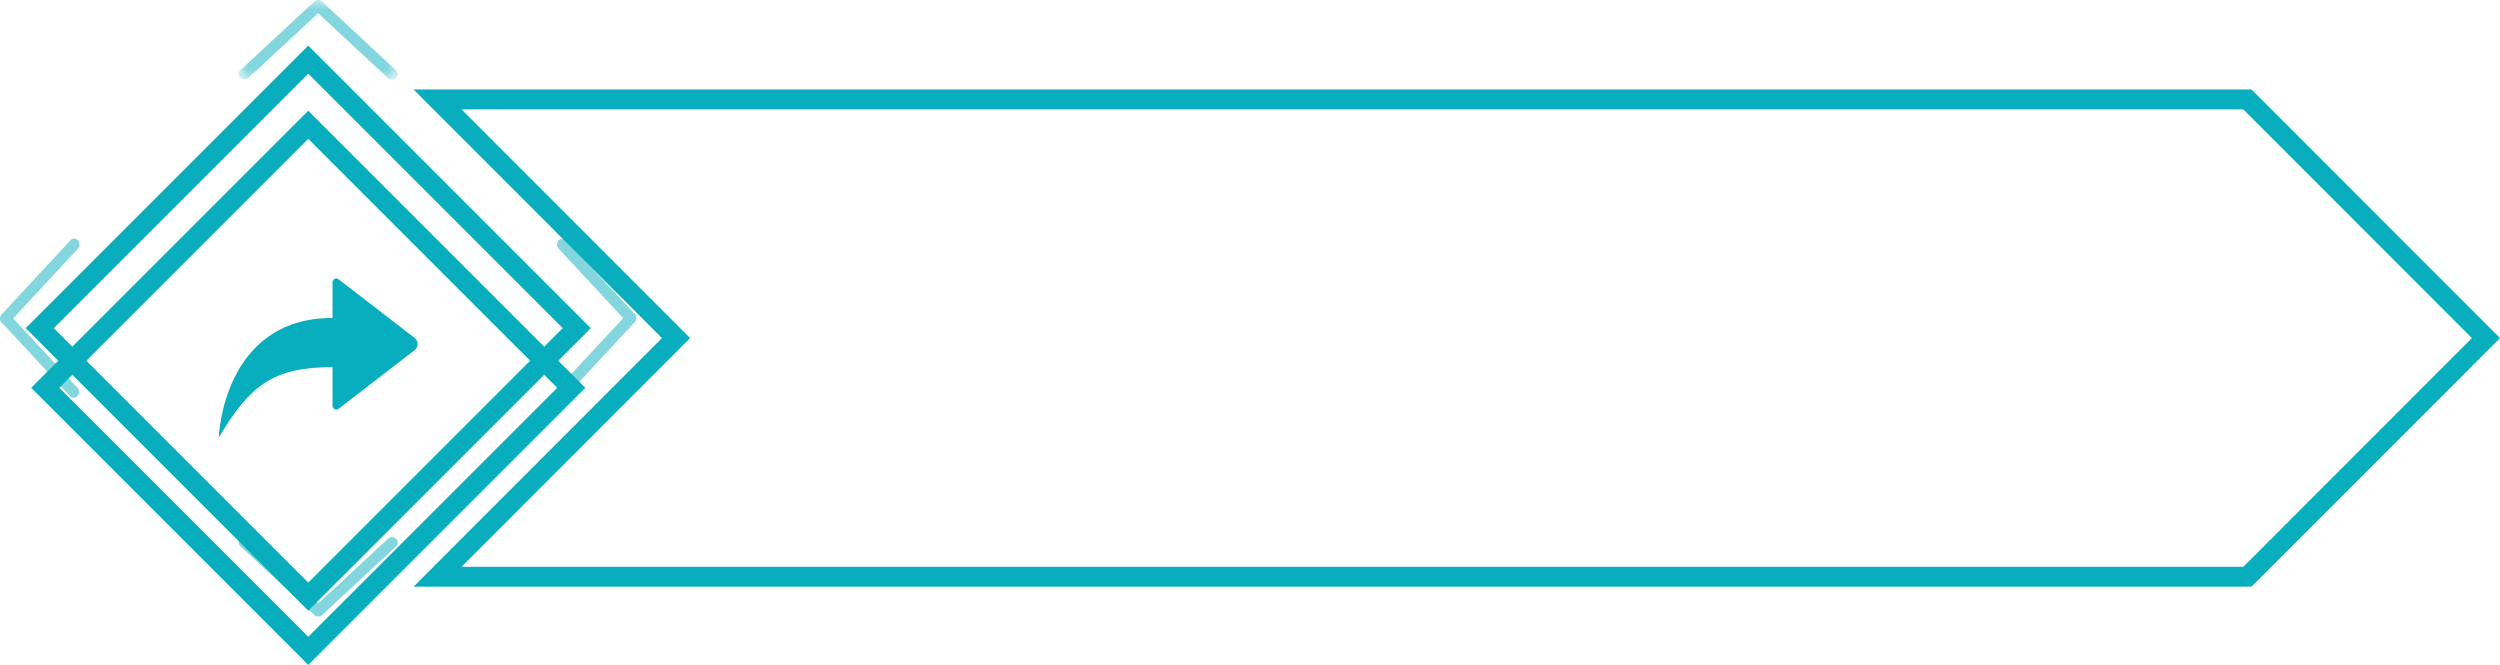 <?xml version="1.0" encoding="UTF-8"?>
<svg width="125.707px" height="33.433px" viewBox="0 0 125.707 33.433" version="1.1" xmlns="http://www.w3.org/2000/svg" xmlns:xlink="http://www.w3.org/1999/xlink">
    <title>编组 46备份</title>
    <defs>
        <polygon id="path-1" points="0 0 27 0 27 27 0 27"></polygon>
        <polygon id="path-3" points="0 0 8 0 8 4 0 4"></polygon>
    </defs>
    <g id="自定义组件" stroke="none" stroke-width="1" fill="none" fill-rule="evenodd">
        <g id="运输船备份" transform="translate(-265, -158)">
            <g id="编组-16" transform="translate(265, 158)">
                <g id="编组-11">
                    <polygon id="Fill-5" stroke="#08AEBE" points="113.007 29 22 29 33.993 17 22 5 113.007 5 125 17"></polygon>
                    <g id="编组" transform="translate(2, 6)">
                        <g>
                            <mask id="mask-2" fill="white">
                                <use xlink:href="#path-1"></use>
                            </mask>
                            <g id="Clip-15"></g>
                            <polygon id="Fill-14" mask="url(#mask-2)" points="13.5 0 27 13.5 13.5 27 0 13.5"></polygon>
                        </g>
                        <polygon id="Stroke-16" stroke="#08AEBE" points="13.5 0.274 26.726 13.5 13.5 26.726 0.274 13.5"></polygon>
                    </g>
                    <polygon id="Stroke-20" stroke="#08AEBE" points="15.5 3 29 16.5 15.5 30 2 16.5"></polygon>
                    <path d="M32,15.997 C32.003,16.105 31.949,16.206 31.861,16.26 L28.459,19.92 C28.35,20.031 28.178,20.026 28.074,19.908 C27.975,19.796 27.975,19.619 28.074,19.506 L31.336,15.997 L28.074,12.486 C27.975,12.365 27.986,12.18 28.098,12.073 C28.202,11.975 28.356,11.976 28.459,12.074 L31.861,15.734 C31.947,15.786 32,15.884 32,15.989 L32,15.997 Z" id="Fill-24" fill="#08AEBE" opacity="0.5"></path>
                    <g id="编组" opacity="0.5" transform="translate(12, 0)">
                        <mask id="mask-4" fill="white">
                            <use xlink:href="#path-3"></use>
                        </mask>
                        <g id="Clip-27"></g>
                        <path d="M3.997,7.51512418e-05 C4.105,-0.003 4.206,0.051 4.26,0.139 L7.92,3.541 C8.031,3.65 8.026,3.822 7.908,3.926 C7.796,4.025 7.619,4.025 7.506,3.926 L3.997,0.664 L0.486,3.926 C0.365,4.025 0.18,4.014 0.073,3.902 C-0.025,3.798 -0.024,3.644 0.074,3.541 L3.734,0.139 C3.786,0.053 3.884,7.51512418e-05 3.989,7.51512418e-05 L3.997,7.51512418e-05 Z" id="Fill-26" fill="#08AEBE" mask="url(#mask-4)"></path>
                    </g>
                    <path d="M16.006,31 C15.897,31.003 15.795,30.949 15.743,30.861 L12.086,27.464 C11.971,27.358 11.971,27.186 12.086,27.08 C12.2,26.973 12.385,26.973 12.499,27.08 L16.006,30.337 L19.514,27.08 C19.635,26.981 19.82,26.991 19.927,27.104 C20.025,27.207 20.024,27.361 19.926,27.464 L16.269,30.861 C16.217,30.947 16.119,31 16.014,31 L16.006,31 Z" id="Fill-28" fill="#08AEBE" opacity="0.5"></path>
                    <path d="M3.909,12.51 L0.664,16.011 L3.909,19.51 C4.01,19.629 4.003,19.814 3.893,19.923 C3.789,20.026 3.63,20.026 3.527,19.923 L0.141,16.273 C0.007,16.191 -0.04,16.006 0.037,15.862 C0.062,15.815 0.098,15.775 0.141,15.749 L3.526,12.099 C3.625,11.978 3.796,11.966 3.908,12.073 C4.02,12.18 4.031,12.364 3.932,12.485 C3.925,12.494 3.917,12.502 3.909,12.51" id="Fill-30" fill="#08AEBE" opacity="0.5"></path>
                </g>
                <path d="M20.828,17.624 L17.027,20.554 C16.912,20.669 16.72,20.554 16.72,20.402 L16.72,18.461 C13.725,18.461 12.574,19.374 11,22 C11,22 11.192,15.987 16.72,15.987 L16.72,14.199 C16.72,14.046 16.912,13.932 17.027,14.046 L20.828,16.977 C21.057,17.129 21.057,17.471 20.828,17.624 Z" id="形状" fill="#08AEBE" fill-rule="nonzero"></path>
            </g>
        </g>
    </g>
</svg>